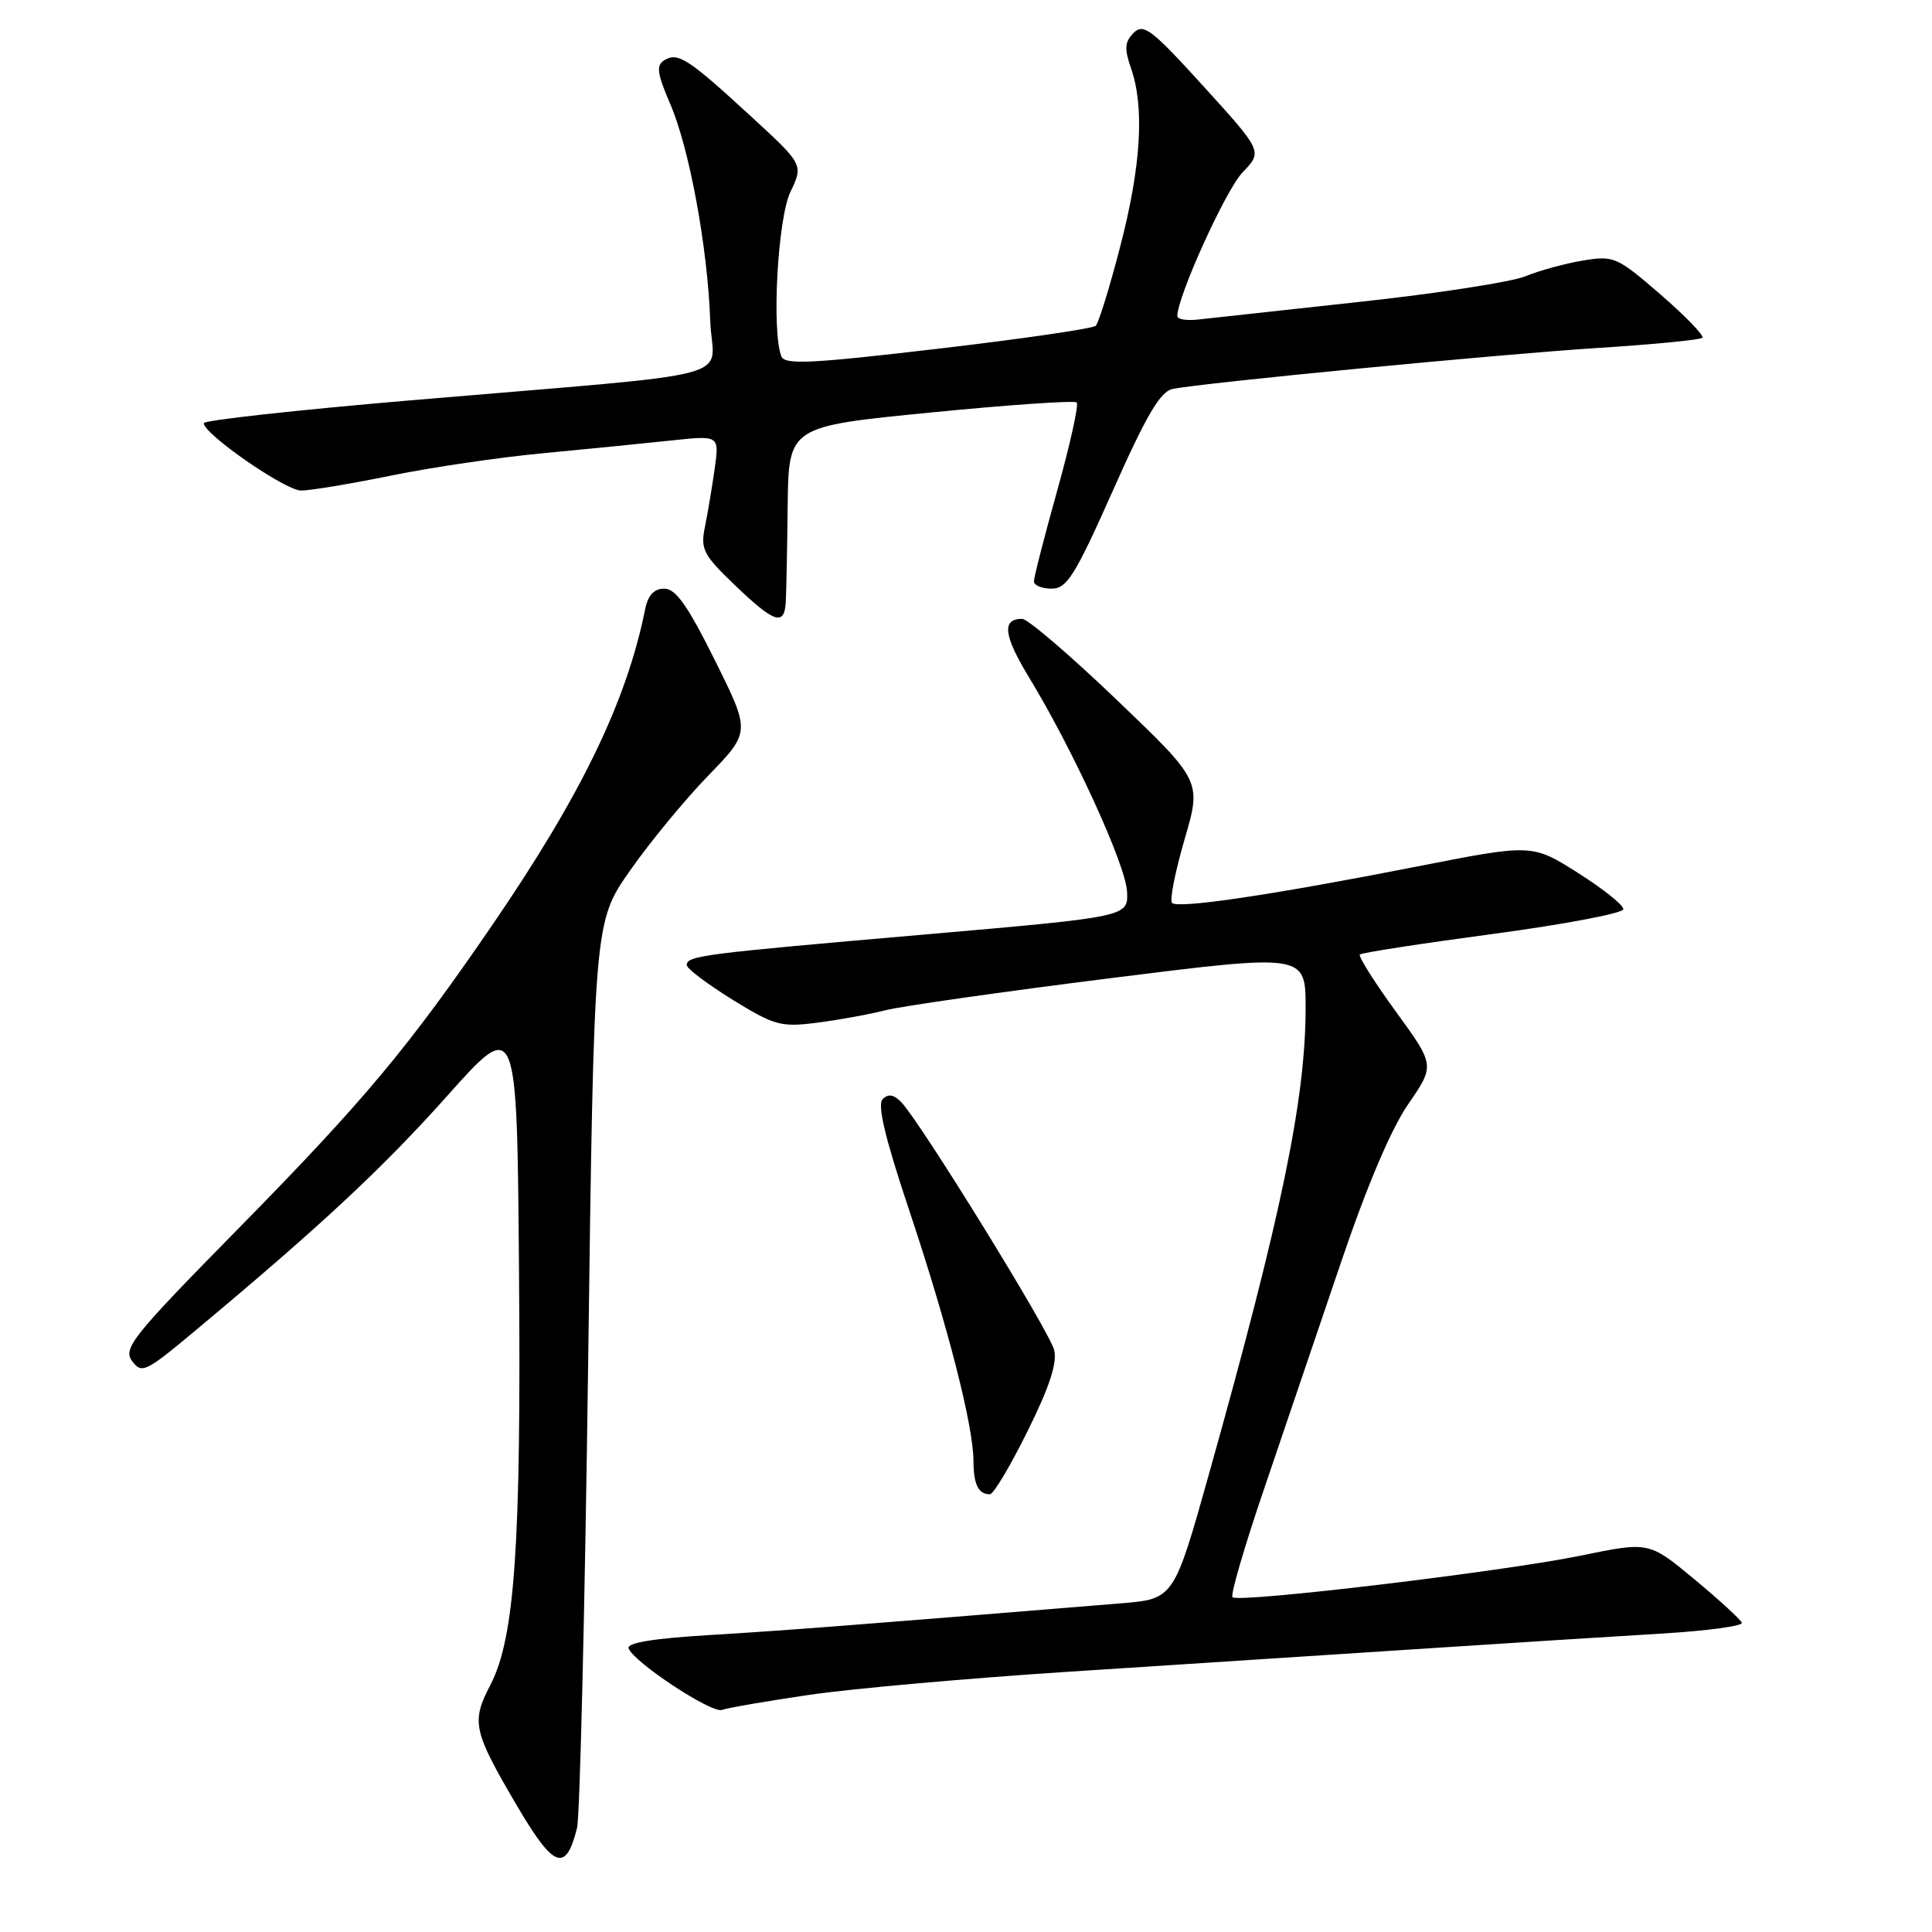 <?xml version="1.0" encoding="UTF-8" standalone="no"?>
<!DOCTYPE svg PUBLIC "-//W3C//DTD SVG 1.1//EN" "http://www.w3.org/Graphics/SVG/1.1/DTD/svg11.dtd" >
<svg xmlns="http://www.w3.org/2000/svg" xmlns:xlink="http://www.w3.org/1999/xlink" version="1.1" viewBox="0 0 256 256">
 <g >
 <path fill="currentColor"
d=" M 76.46 242.22 C 76.84 240.72 77.50 213.10 77.93 180.83 C 78.71 122.16 78.71 122.16 83.50 115.33 C 86.13 111.57 90.80 105.91 93.87 102.75 C 99.45 96.99 99.45 96.99 94.73 87.50 C 91.14 80.27 89.54 78.00 88.03 78.00 C 86.66 78.00 85.86 78.86 85.48 80.75 C 83.03 92.92 77.04 105.31 65.32 122.44 C 54.09 138.85 48.22 145.88 31.38 163.00 C 17.54 177.08 16.27 178.67 17.50 180.34 C 18.77 182.06 19.28 181.82 25.68 176.48 C 42.48 162.46 50.63 154.87 59.25 145.22 C 68.50 134.86 68.50 134.86 68.77 168.18 C 69.07 204.74 68.22 217.05 64.97 223.28 C 62.42 228.18 62.68 229.36 68.53 239.32 C 73.40 247.59 74.97 248.17 76.46 242.22 Z  M 107.21 224.58 C 112.87 223.75 128.30 222.38 141.50 221.52 C 154.70 220.67 175.40 219.32 187.50 218.53 C 199.60 217.74 214.36 216.80 220.30 216.45 C 226.24 216.09 230.97 215.45 230.80 215.02 C 230.64 214.59 227.80 211.99 224.50 209.25 C 218.50 204.27 218.50 204.27 209.50 206.12 C 199.23 208.24 164.10 212.43 163.31 211.64 C 163.02 211.35 164.90 204.90 167.49 197.31 C 170.07 189.71 174.63 176.30 177.61 167.50 C 181.06 157.30 184.31 149.62 186.58 146.33 C 190.14 141.16 190.14 141.16 184.95 134.03 C 182.10 130.11 179.96 126.71 180.19 126.48 C 180.42 126.24 188.37 125.02 197.84 123.75 C 207.31 122.48 215.08 121.01 215.10 120.47 C 215.13 119.94 212.42 117.77 209.08 115.66 C 203.01 111.82 203.01 111.82 187.75 114.82 C 168.55 118.59 156.10 120.44 155.30 119.64 C 154.96 119.30 155.71 115.53 156.95 111.26 C 159.22 103.50 159.22 103.50 147.99 92.75 C 141.82 86.84 136.17 82.00 135.44 82.00 C 132.71 82.00 132.97 84.19 136.36 89.77 C 142.22 99.41 149.18 114.63 149.34 118.15 C 149.50 121.48 149.50 121.48 122.50 123.83 C 92.96 126.39 91.00 126.64 91.00 127.88 C 91.00 128.34 93.72 130.39 97.04 132.45 C 102.64 135.90 103.47 136.13 108.29 135.51 C 111.16 135.14 115.23 134.40 117.34 133.86 C 119.46 133.32 132.84 131.41 147.09 129.62 C 173.00 126.37 173.00 126.37 173.00 133.55 C 173.00 145.64 169.79 161.12 160.23 195.19 C 155.55 211.87 155.55 211.87 148.53 212.45 C 113.10 215.35 104.02 216.05 94.22 216.64 C 86.74 217.08 83.06 217.67 83.29 218.40 C 83.88 220.20 94.32 227.09 95.67 226.57 C 96.36 226.31 101.55 225.41 107.21 224.58 Z  M 136.15 189.65 C 139.06 183.79 140.11 180.59 139.68 178.88 C 139.06 176.39 121.95 148.66 119.42 146.04 C 118.43 145.02 117.70 144.90 116.96 145.64 C 116.22 146.38 117.27 150.78 120.47 160.36 C 125.57 175.61 128.98 188.93 128.99 193.58 C 129.00 196.70 129.64 198.00 131.17 198.00 C 131.64 198.00 133.88 194.24 136.15 189.65 Z  M 104.12 79.75 C 104.19 78.51 104.31 72.78 104.37 67.01 C 104.50 56.51 104.50 56.51 123.32 54.66 C 133.67 53.64 142.38 53.04 142.67 53.33 C 142.96 53.63 141.80 58.86 140.10 64.96 C 138.39 71.07 137.00 76.50 137.00 77.03 C 137.00 77.56 138.05 78.00 139.34 78.00 C 141.37 78.00 142.43 76.31 147.47 64.99 C 151.90 55.02 153.75 51.87 155.38 51.54 C 159.40 50.72 198.52 46.95 211.79 46.10 C 219.10 45.64 225.30 45.03 225.57 44.76 C 225.85 44.49 223.36 41.91 220.05 39.04 C 214.26 34.03 213.85 33.85 209.76 34.52 C 207.42 34.91 203.99 35.84 202.15 36.60 C 200.31 37.36 190.41 38.89 180.15 40.00 C 169.89 41.12 160.26 42.17 158.75 42.34 C 157.24 42.51 156.00 42.31 156.00 41.89 C 156.00 39.31 162.41 25.18 164.63 22.86 C 167.31 20.07 167.31 20.07 159.50 11.47 C 152.62 3.89 151.52 3.05 150.22 4.35 C 149.03 5.55 148.96 6.44 149.87 9.06 C 151.67 14.22 151.20 22.03 148.44 32.64 C 147.04 38.06 145.57 42.80 145.19 43.17 C 144.81 43.54 135.40 44.91 124.28 46.21 C 107.41 48.19 103.97 48.36 103.53 47.21 C 102.23 43.82 103.05 28.97 104.73 25.44 C 106.46 21.81 106.46 21.81 99.48 15.39 C 91.17 7.75 89.82 6.88 88.03 7.98 C 86.92 8.67 87.06 9.71 88.81 13.78 C 91.35 19.67 93.76 32.75 94.11 42.50 C 94.39 50.60 99.74 49.18 54.25 53.06 C 39.26 54.34 27.00 55.69 27.00 56.07 C 27.00 57.52 37.80 65.00 39.90 65.00 C 41.12 65.00 46.48 64.11 51.81 63.02 C 57.14 61.93 66.22 60.59 72.00 60.05 C 77.78 59.50 85.38 58.75 88.91 58.37 C 95.32 57.68 95.32 57.68 94.70 62.09 C 94.36 64.52 93.78 67.98 93.41 69.79 C 92.80 72.78 93.17 73.50 97.38 77.54 C 102.62 82.56 103.94 83.00 104.12 79.75 Z "/>
</g>
</svg>